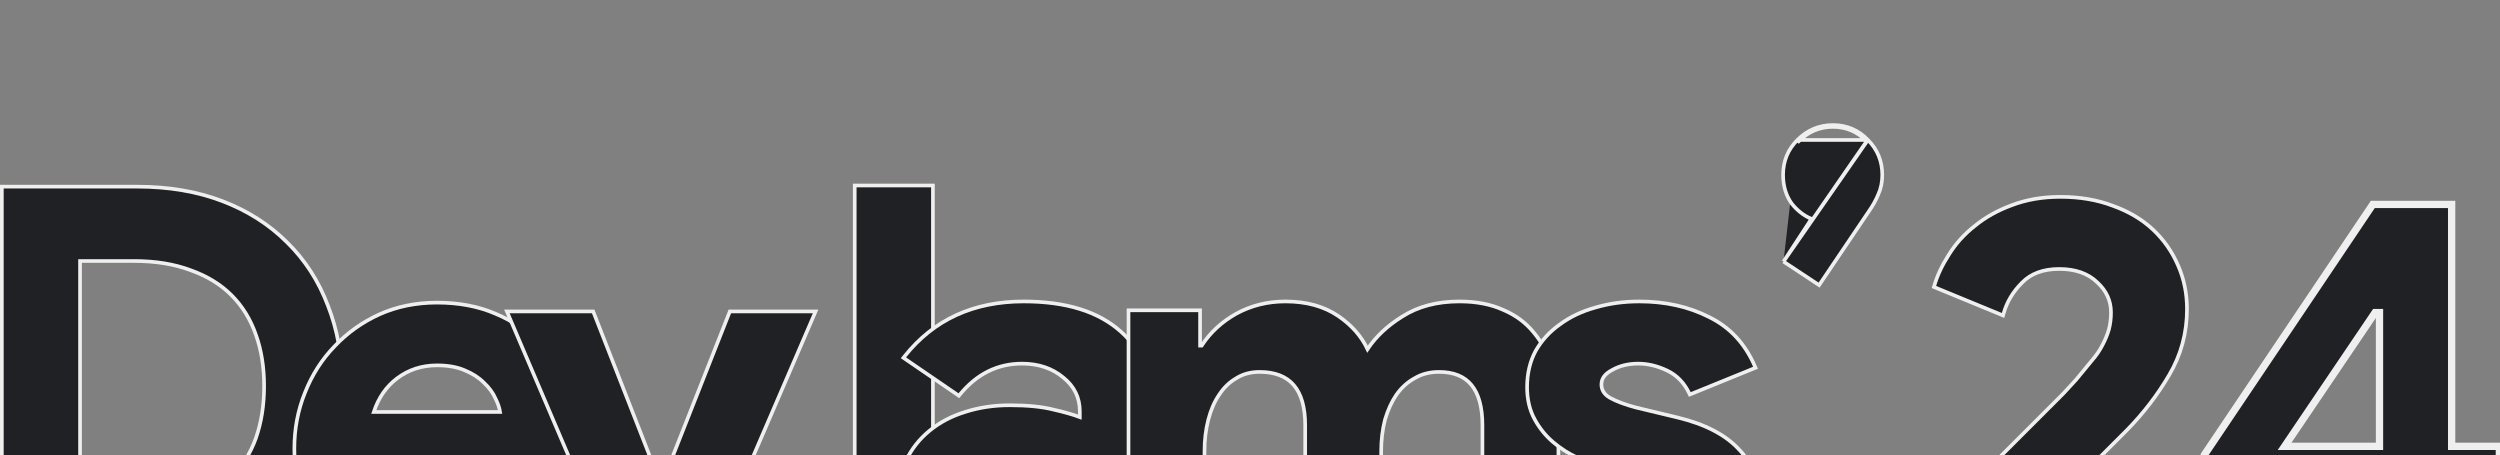<svg width="1367" height="249" viewBox="0 0 1367 249" fill="none" xmlns="http://www.w3.org/2000/svg">
<rect x="0" y="0" width="1367" height="249" fill="#808080" stroke="none"/>
<path d="M2.01 102.066H1.01V103.066V319.238V320.238H2.01H75.073C92.284 320.238 107.805 317.606 121.624 312.324L121.624 312.324C135.428 307.044 147.221 299.627 156.988 290.064C166.757 280.498 174.181 269.003 179.262 255.592C184.545 242.179 187.179 227.361 187.179 211.152C187.179 195.143 184.544 180.426 179.262 167.015C174.182 153.606 166.759 142.112 156.992 132.547C147.225 122.781 135.43 115.261 121.624 109.982C107.805 104.699 92.284 102.066 75.073 102.066H2.01ZM126.598 260.865L126.598 260.865C120.674 266.79 113.255 271.447 104.317 274.825C95.391 277.997 85.045 279.593 73.262 279.593H43.768V142.712H73.262C85.043 142.712 95.386 144.409 104.308 147.78L104.317 147.783L104.326 147.786C113.261 150.963 120.677 155.519 126.598 161.44L127.305 160.733L126.598 161.44C132.522 167.364 136.974 174.578 139.947 183.102L139.949 183.109C142.924 191.438 144.42 200.782 144.42 211.152C144.42 221.52 142.925 230.968 139.948 239.501C136.976 247.823 132.525 254.937 126.598 260.865Z" fill="#202124" stroke="#EFEFEF" stroke-width="2"/>
<path d="M311.361 284.11L311.882 283.191L310.935 282.721L278.027 266.418L277.168 265.992L276.706 266.833C273.362 272.932 268.738 278.052 262.823 282.192C257.195 286.073 249.961 288.051 241.052 288.051C236.516 288.051 232.083 287.462 227.75 286.281C223.444 284.908 219.43 282.855 215.704 280.112C212.184 277.175 209.146 273.651 206.592 269.529C204.404 265.508 202.883 260.782 202.05 255.333H312.304H313.304V254.333C313.304 253.178 313.399 252.138 313.586 251.206L313.605 251.109V251.01C313.605 250.069 313.7 249.019 313.895 247.855L313.908 247.773V247.69V247.684V247.678V247.673V247.667V247.661V247.655V247.649V247.643V247.637V247.631V247.625V247.619V247.613V247.607V247.601V247.595V247.589V247.583V247.577V247.571V247.565V247.559V247.553V247.547V247.541V247.535V247.529V247.523V247.517V247.511V247.505V247.499V247.493V247.487V247.481V247.475V247.469V247.463V247.457V247.451V247.444V247.438V247.432V247.426V247.42V247.414V247.408V247.402V247.396V247.389V247.383V247.377V247.371V247.365V247.359V247.353V247.346V247.34V247.334V247.328V247.322V247.316V247.309V247.303V247.297V247.291V247.285V247.278V247.272V247.266V247.26V247.253V247.247V247.241V247.235V247.229V247.222V247.216V247.21V247.203V247.197V247.191V247.185V247.178V247.172V247.166V247.159V247.153V247.147V247.141V247.134V247.128V247.122V247.115V247.109V247.103V247.096V247.09V247.084V247.077V247.071V247.064V247.058V247.052V247.045V247.039V247.033V247.026V247.02V247.013V247.007V247.001V246.994V246.988V246.981V246.975V246.968V246.962V246.955V246.949V246.943V246.936V246.93V246.923V246.917V246.91V246.904V246.897V246.891V246.884V246.878V246.871V246.865V246.858V246.852V246.845V246.839V246.832V246.826V246.819V246.813V246.806V246.799V246.793V246.786V246.78V246.773V246.767V246.76V246.753V246.747V246.74V246.734V246.727V246.72V246.714V246.707V246.701V246.694V246.687V246.681V246.674V246.667V246.661V246.654V246.647V246.641V246.634V246.627V246.621V246.614V246.607V246.601V246.594V246.587V246.58V246.574V246.567V246.56V246.554V246.547V246.54V246.533V246.527V246.52V246.513V246.506V246.5V246.493V246.486V246.479V246.472V246.466V246.459V246.452V246.445V246.439V246.432V246.425V246.418V246.411V246.404V246.398V246.391V246.384V246.377V246.37V246.363V246.356V246.35V246.343V246.336V246.329V246.322V246.315V246.308V246.301V246.295V246.288V246.281V246.274V246.267V246.26V246.253V246.246V246.239V246.232V246.225V246.218V246.211V246.204V246.197V246.19V246.184V246.177V246.17V246.163V246.156V246.149V246.142V246.135V246.128V246.121V246.114V246.106V246.099V246.092V246.085V246.078V246.071V246.064V246.057V246.05V246.043V246.036V246.029V246.022V246.015V246.008V246.001V245.993V245.986V245.979V245.972V245.965V245.958V245.951V245.944V245.937V245.929V245.922V245.915V245.908V245.901V245.894V245.886V245.879V245.872V245.865V245.858V245.851V245.843V245.836V245.829V245.822V245.815V245.807V245.8V245.793V245.786V245.778V245.771V245.764V245.757V245.749V245.742V245.735V245.728V245.72V245.713V245.706V245.698V245.691V245.684V245.677V245.669V245.662V245.655V245.647V245.64V245.633V245.625V245.618V245.611V245.603V245.596V245.589V245.581V245.574V245.567V245.559V245.552V245.544V245.537V245.53V245.522V245.515V245.507V245.5V245.493V245.485V245.478V245.47V245.463V245.455V245.448V245.441V245.433V245.426V245.418V245.411V245.403V245.396V245.388V245.381V245.373V245.366V245.358V245.351V245.343V245.336V245.328V245.321V245.313V245.306V245.298V245.291V245.283V245.276V245.268V245.26V245.253V245.245V245.238V245.23V245.223V245.215V245.207V245.2V245.192V245.185V245.177V245.169V245.162V245.154V245.147V245.139V245.131V245.124V245.116V245.108V245.101V245.093V245.085V245.078V245.07V245.062V245.055V245.047V245.039V245.032V245.024V245.016V245.009V245.001V244.993V244.985V244.978V244.97V244.962V244.954V244.947V244.939V244.931V244.923V244.916V244.908V244.9V244.892V244.885V244.877V244.869V244.861V244.853V244.846V244.838V244.83V244.822V244.814V244.807V244.799V244.791V244.783V244.775V244.767V244.76V244.752V244.744V244.736V244.728V244.72V244.712V244.704V244.697V244.689V244.681V244.673V244.665V244.657V244.649V244.641V244.633V244.625V244.617V244.609V244.601V244.594V244.586V244.578V244.57V244.562V244.554V244.546V244.538V244.53V244.522V244.514V244.506V244.498V244.49V244.482V244.474V244.466V244.458V244.45V244.442V244.434V244.426V244.418V244.409V244.401V244.393V244.385V244.377V244.369V244.361V244.353V244.345V244.337V244.329V244.321V244.312V244.304V244.296V244.288V244.28V244.272V244.264V244.256V244.247V244.239V244.231V244.223V244.215V244.207V244.198V244.19V244.182V244.174V244.166V244.157V244.149V244.141V244.133V244.125V244.116V244.108V244.1V244.092V244.084V244.075V244.067C313.908 232.898 312.283 222.522 309.023 212.949C305.763 203.371 300.967 195.099 294.631 188.147C288.287 180.986 280.414 175.469 271.03 171.592C261.628 167.505 250.923 165.474 238.938 165.474C227.538 165.474 217.032 167.612 207.433 171.901L207.433 171.901L207.425 171.905C198.054 176.183 189.898 181.993 182.965 189.332C176.028 196.475 170.626 204.938 166.757 214.711C162.884 224.295 160.949 234.486 160.949 245.273C160.949 256.86 162.881 267.553 166.756 277.343L166.761 277.355L166.766 277.367C170.84 286.941 176.446 295.302 183.584 302.441L183.584 302.441C190.723 309.577 199.084 315.184 208.657 319.258L208.669 319.263L208.681 319.268C218.469 323.143 229.062 325.075 240.448 325.075C257.303 325.075 271.591 321.316 283.257 313.745C295.067 306.21 304.44 296.327 311.361 284.11ZM270.93 217.899L270.94 217.922L270.952 217.945C272.299 220.638 273.119 223.072 273.445 225.254H204.377C206.989 217.397 211.267 211.272 217.197 206.825C223.455 202.131 230.69 199.779 238.938 199.779C244.881 199.779 249.872 200.671 253.943 202.416L253.95 202.419L253.958 202.422C258.286 204.193 261.79 206.44 264.497 209.148L264.509 209.16L264.522 209.172C267.458 211.913 269.586 214.823 270.93 217.899Z" fill="#202124" stroke="#EFEFEF" stroke-width="2"/>
<path d="M278.691 170.302H277.177L277.771 171.695L340.871 319.634L341.13 320.241H341.791H380.737H381.395L381.655 319.637L445.36 171.698L445.961 170.302H444.442H399.759H399.078L398.828 170.936L361.942 264.501H361.192L324.608 170.938L324.36 170.302H323.677H278.691Z" fill="#202124" stroke="#EFEFEF" stroke-width="2"/>
<path d="M392.897 310.353L392.903 310.357C405.968 319.748 421.172 324.432 438.473 324.432C448.441 324.432 457.717 322.806 466.29 319.542C475.068 316.478 482.638 311.877 488.984 305.733L488.985 305.733C495.534 299.388 500.642 291.621 504.313 282.447C508.193 273.045 510.121 262.247 510.121 250.066V102.43V101.43H509.121H468.362H467.362V102.43V250.369C467.362 261.083 464.784 269.275 459.758 275.075C454.749 280.853 447.701 283.787 438.473 283.787C430.224 283.787 423.311 281.436 417.674 276.77L417.674 276.77C412.041 272.109 407.901 265.067 405.322 255.542L405.025 254.447L403.976 254.878L366.539 270.276L365.695 270.624L365.964 271.496C371.053 287.987 380.027 300.954 392.897 310.353Z" fill="#202124" stroke="#EFEFEF" stroke-width="2"/>
<path d="M570.315 289.919C574.744 287.907 578.467 285.39 581.486 282.371C584.706 279.151 587.123 275.528 588.732 271.502C590.545 267.276 591.45 262.947 591.45 258.52L591.019 259.422C590.828 259.331 590.636 259.24 590.444 259.151M570.315 289.919L569.936 288.994C569.93 288.996 569.925 288.998 569.919 289.001M570.315 289.919C565.888 291.732 561.057 292.637 555.824 292.637C549.384 292.637 543.647 290.824 538.616 287.201L590.444 259.151M570.315 289.919L569.902 289.008C569.907 289.006 569.913 289.003 569.919 289.001M569.919 289.001C574.246 287.033 577.859 284.584 580.779 281.664C583.909 278.535 586.248 275.024 587.804 271.131L587.809 271.119L587.813 271.107C589.488 267.203 590.362 263.218 590.444 259.151M569.919 289.001C565.628 290.755 560.932 291.637 555.824 291.637C549.588 291.637 544.06 289.887 539.208 286.395C534.633 282.964 532.369 278.43 532.369 272.71C532.369 266.999 534.729 262.245 539.541 258.396L539.545 258.393C544.539 254.358 551.635 252.274 560.957 252.274C566.714 252.274 571.952 252.968 576.677 254.348L576.701 254.354L576.724 254.36C581.482 255.5 586.053 257.097 590.444 259.151M590.45 228.079C586.594 226.642 581.869 225.296 576.287 224.036C569.939 222.399 561.902 221.591 552.201 221.591C543.456 221.591 535.302 222.812 527.746 225.261C520.392 227.511 513.936 230.888 508.396 235.404C502.849 239.92 498.533 245.368 495.45 251.738C492.355 257.931 490.819 264.929 490.819 272.71C490.819 280.287 492.252 287.273 495.133 293.653C498.008 300.019 502.018 305.47 507.158 309.992C512.288 314.506 518.232 317.989 524.981 320.444C531.942 323.104 539.305 324.431 547.068 324.431C557.454 324.431 566.006 322.397 572.651 318.245C579.238 314.252 584.859 309.472 589.506 303.902H590.45V318.602V319.602H591.45H630.397H631.397V318.602V229.838C631.397 208.513 625.299 192.301 612.948 181.388C600.625 170.299 582.838 164.832 559.749 164.832C532.298 164.832 510.565 174.813 494.657 194.797L493.988 195.638L494.875 196.245L523.558 215.869L524.312 216.386L524.894 215.68C534.183 204.415 545.483 198.835 558.843 198.835C567.901 198.835 575.413 201.389 581.448 206.451L581.455 206.457L581.462 206.463C587.472 211.31 590.45 217.467 590.45 225.008V228.079Z" fill="#202124" stroke="#EFEFEF" stroke-width="2"/>
<path d="M618.065 169.662H617.065V170.662V318.602V319.602H618.065H657.617H658.617V318.602V246.745C658.617 240.581 659.312 234.83 660.699 229.484L660.699 229.484C662.083 224.14 664.055 219.621 666.594 215.911L666.601 215.901L666.607 215.891C669.145 211.986 672.254 208.981 675.931 206.852L675.948 206.842L675.964 206.832C679.611 204.529 683.849 203.364 688.715 203.364C697.172 203.364 703.346 205.815 707.429 210.564C711.538 215.341 713.679 222.612 713.679 232.556V318.602V319.602H714.679H754.23H755.23V318.602V246.745C755.23 240.588 755.924 234.842 757.307 229.501C758.892 224.155 760.963 219.631 763.505 215.915C766.242 212.008 769.551 208.997 773.43 206.862L773.446 206.853L773.462 206.844C777.316 204.532 781.764 203.364 786.837 203.364C794.877 203.364 800.744 205.805 804.631 210.546C808.549 215.324 810.593 222.603 810.593 232.556V318.602V319.602H811.593H851.146H852.146V318.602V225.309C852.146 216.57 851.028 208.521 848.781 201.169C846.534 193.612 843.154 187.149 838.632 181.8C834.297 176.437 828.733 172.32 821.96 169.445C815.163 166.357 807.169 164.832 798.008 164.832C785.782 164.832 775.322 167.583 766.68 173.138C758.708 178.073 752.391 183.996 747.748 190.914C744.379 183.813 739.067 177.795 731.849 172.856C724 167.486 714.332 164.832 702.904 164.832C693.084 164.832 684.061 167.084 675.853 171.598L675.853 171.598L675.844 171.603C668.025 176.013 661.762 181.808 657.073 188.985H656.202V170.662V169.662H655.202H618.065Z" fill="#202124" stroke="#EFEFEF" stroke-width="2"/>
<path d="M872.236 320.759L872.244 320.762C880.008 323.215 888.767 324.431 898.51 324.431C908.06 324.431 916.725 323.111 924.494 320.454C932.435 317.807 939.188 314.23 944.732 309.716L944.735 309.713C950.464 305.006 954.882 299.67 957.97 293.701L957.97 293.701C961.061 287.723 962.61 281.428 962.61 274.824C962.61 263.704 958.793 254.1 951.174 246.067C943.747 237.817 932.364 231.91 917.16 228.261L916.929 229.224L917.16 228.261L894.53 222.83C888.545 221.233 883.809 219.451 880.288 217.498C877.121 215.63 875.659 213.215 875.659 210.213C875.659 207.082 877.444 204.449 881.464 202.343L881.48 202.335L881.496 202.326C885.548 200.01 890.303 198.835 895.794 198.835C901.062 198.835 906.348 200.102 911.664 202.661C916.878 205.171 920.847 209.225 923.574 214.875L923.982 215.72L924.852 215.366L958.968 201.478L959.915 201.093L959.509 200.154C954.19 187.878 945.879 178.937 934.583 173.391C923.357 167.676 910.62 164.832 896.396 164.832C887.858 164.832 879.814 165.949 872.269 168.192C864.927 170.232 858.479 173.298 852.94 177.399C847.392 181.305 842.967 186.141 839.674 191.904L839.667 191.916L839.661 191.928C836.554 197.727 835.014 204.334 835.014 211.723C835.014 218.302 836.351 224.106 839.059 229.105L839.059 229.106C841.733 234.041 845.131 238.265 849.255 241.77C853.351 245.252 857.856 248.119 862.77 250.372L862.777 250.376L862.784 250.379C867.867 252.615 872.762 254.247 877.465 255.27L877.465 255.27L898.283 259.795C898.285 259.796 898.288 259.797 898.29 259.797C906.921 261.806 912.777 264.081 916.018 266.561L916.044 266.581L916.071 266.599C919.443 268.846 921.06 271.767 921.06 275.428C921.06 278.58 919.247 281.427 915.194 283.936C911.182 286.419 905.65 287.71 898.51 287.71C891.653 287.71 885.401 285.953 879.732 282.438C874.29 278.739 869.874 273.17 866.514 265.66L866.113 264.762L865.209 265.148L829.884 280.243L828.997 280.622L829.343 281.522C831.393 286.85 834.356 292.16 838.225 297.452L838.231 297.46L838.236 297.467C842.122 302.581 846.822 307.175 852.326 311.253L852.343 311.266L852.36 311.277C858.084 315.162 864.714 318.32 872.236 320.759Z" fill="#202124" stroke="#EFEFEF" stroke-width="2"/>
<path d="M975.214 143.029L975.759 142.197L990.484 119.677C986.362 117.945 982.781 115.166 979.741 111.365L979.724 111.344L979.708 111.322C976.553 106.905 974.994 101.663 974.994 95.645C974.994 88.139 977.609 81.745 982.834 76.521C982.834 76.521 982.834 76.521 982.834 76.521M975.214 143.029L1020.68 77.228C1015.64 71.995 1009.51 69.378 1002.26 69.378C995.013 69.378 988.774 71.995 983.541 77.228L982.834 76.521M975.214 143.029L976.044 143.578L993.857 155.353L994.684 155.899L995.238 155.078L1021.5 116.139C1023.94 112.684 1025.79 109.406 1027.03 106.308C1028.5 103.144 1029.22 99.583 1029.22 95.645C1029.22 88.142 1026.61 81.75 1021.39 76.528M975.214 143.029L1021.39 76.528M982.834 76.521C988.25 71.105 994.742 68.378 1002.26 68.378C1009.78 68.378 1016.17 71.104 1021.39 76.528M982.834 76.521L1021.39 76.528" fill="#202124" stroke="#EFEFEF" stroke-width="2"/>
<path d="M1059.49 319.983V320.983H1060.49H1197.86H1198.86V319.983V285.262V284.262H1197.86H1114.76L1114.31 283.585C1122.73 275.359 1130.29 267.9 1136.98 261.21L1162.94 235.246L1162.94 235.246L1162.95 235.238C1172.06 225.924 1179.76 215.898 1186.04 205.157C1192.57 194.131 1195.84 182.08 1195.84 169.023C1195.84 160.441 1194.2 152.453 1190.93 145.072C1187.65 137.502 1183.04 130.948 1177.11 125.419C1171.16 119.883 1163.89 115.591 1155.33 112.532C1146.75 109.265 1137.17 107.64 1126.61 107.64C1116.84 107.64 1107.97 109.165 1099.99 112.233C1092.25 115.083 1085.52 118.857 1079.79 123.56C1074.07 128.054 1069.36 133.268 1065.68 139.203C1062.02 144.902 1059.36 150.521 1057.72 156.059L1057.46 156.924L1058.3 157.267L1094.22 172.061L1095.26 172.489L1095.57 171.407C1097.33 165.142 1100.66 159.553 1105.58 154.634L1105.58 154.628L1105.59 154.621C1110.39 149.63 1117.15 147.077 1126 147.077C1134.87 147.077 1141.74 149.535 1146.75 154.346L1146.75 154.353L1146.76 154.36C1151.81 159.017 1154.29 164.493 1154.29 170.835C1154.29 174.174 1153.9 177.305 1153.12 180.23C1152.33 182.967 1151.16 185.817 1149.58 188.781L1149.57 188.793L1149.56 188.804C1148.2 191.531 1146.24 194.38 1143.67 197.352L1143.65 197.367L1143.64 197.382C1141.23 200.391 1138.42 203.803 1135.21 207.618C1133.61 209.416 1131.31 211.918 1128.3 215.125C1125.48 217.944 1122.31 221.116 1118.79 224.638L1118.05 225.379L1105.67 237.758C1104.18 239.245 1102.71 240.722 1101.24 242.187C1098.35 245.082 1095.49 247.932 1092.69 250.739C1082.63 260.801 1071.66 271.669 1059.79 283.34L1059.49 283.634V284.053V319.983Z" fill="#202124" stroke="#EFEFEF" stroke-width="2"/>
<mask id="path-10-outside-1_692_7600" maskUnits="userSpaceOnUse" x="1203.07" y="109.328" width="166" height="212" fill="black">
<rect fill="white" x="1203.07" y="109.328" width="166" height="212"/>
<path d="M1301.11 319.328V281.091H1205.21V248.923L1297.47 111.756H1340.56V244.068H1366.66V281.091H1340.56V319.328H1301.11ZM1301.11 170.932H1298.68L1249.22 244.068H1301.11V170.932Z"/>
</mask>
<path d="M1301.11 319.328V281.091H1205.21V248.923L1297.47 111.756H1340.56V244.068H1366.66V281.091H1340.56V319.328H1301.11ZM1301.11 170.932H1298.68L1249.22 244.068H1301.11V170.932Z" fill="#202124"/>
<path d="M1301.11 319.328H1299.11V321.328H1301.11V319.328ZM1301.11 281.091H1303.11V279.091H1301.11V281.091ZM1205.21 281.091H1203.21V283.091H1205.21V281.091ZM1205.21 248.923L1203.55 247.807L1203.21 248.313V248.923H1205.21ZM1297.47 111.756V109.756H1296.4L1295.81 110.64L1297.47 111.756ZM1340.56 111.756H1342.56V109.756H1340.56V111.756ZM1340.56 244.068H1338.56V246.068H1340.56V244.068ZM1366.66 244.068H1368.66V242.068H1366.66V244.068ZM1366.66 281.091V283.091H1368.66V281.091H1366.66ZM1340.56 281.091V279.091H1338.56V281.091H1340.56ZM1340.56 319.328V321.328H1342.56V319.328H1340.56ZM1301.11 170.932H1303.11V168.932H1301.11V170.932ZM1298.68 170.932V168.932H1297.62L1297.02 169.812L1298.68 170.932ZM1249.22 244.068L1247.56 242.947L1245.45 246.068H1249.22V244.068ZM1301.11 244.068V246.068H1303.11V244.068H1301.11ZM1303.11 319.328V281.091H1299.11V319.328H1303.11ZM1301.11 279.091H1205.21V283.091H1301.11V279.091ZM1207.21 281.091V248.923H1203.21V281.091H1207.21ZM1206.87 250.04L1299.13 112.873L1295.81 110.64L1203.55 247.807L1206.87 250.04ZM1297.47 113.756H1340.56V109.756H1297.47V113.756ZM1338.56 111.756V244.068H1342.56V111.756H1338.56ZM1340.56 246.068H1366.66V242.068H1340.56V246.068ZM1364.66 244.068V281.091H1368.66V244.068H1364.66ZM1366.66 279.091H1340.56V283.091H1366.66V279.091ZM1338.56 281.091V319.328H1342.56V281.091H1338.56ZM1340.56 317.328H1301.11V321.328H1340.56V317.328ZM1301.11 168.932H1298.68V172.932H1301.11V168.932ZM1297.02 169.812L1247.56 242.947L1250.87 245.188L1300.34 172.053L1297.02 169.812ZM1249.22 246.068H1301.11V242.068H1249.22V246.068ZM1303.11 244.068V170.932H1299.11V244.068H1303.11Z" fill="#EFEFEF" mask="url(#path-10-outside-1_692_7600)"/>
</svg>

